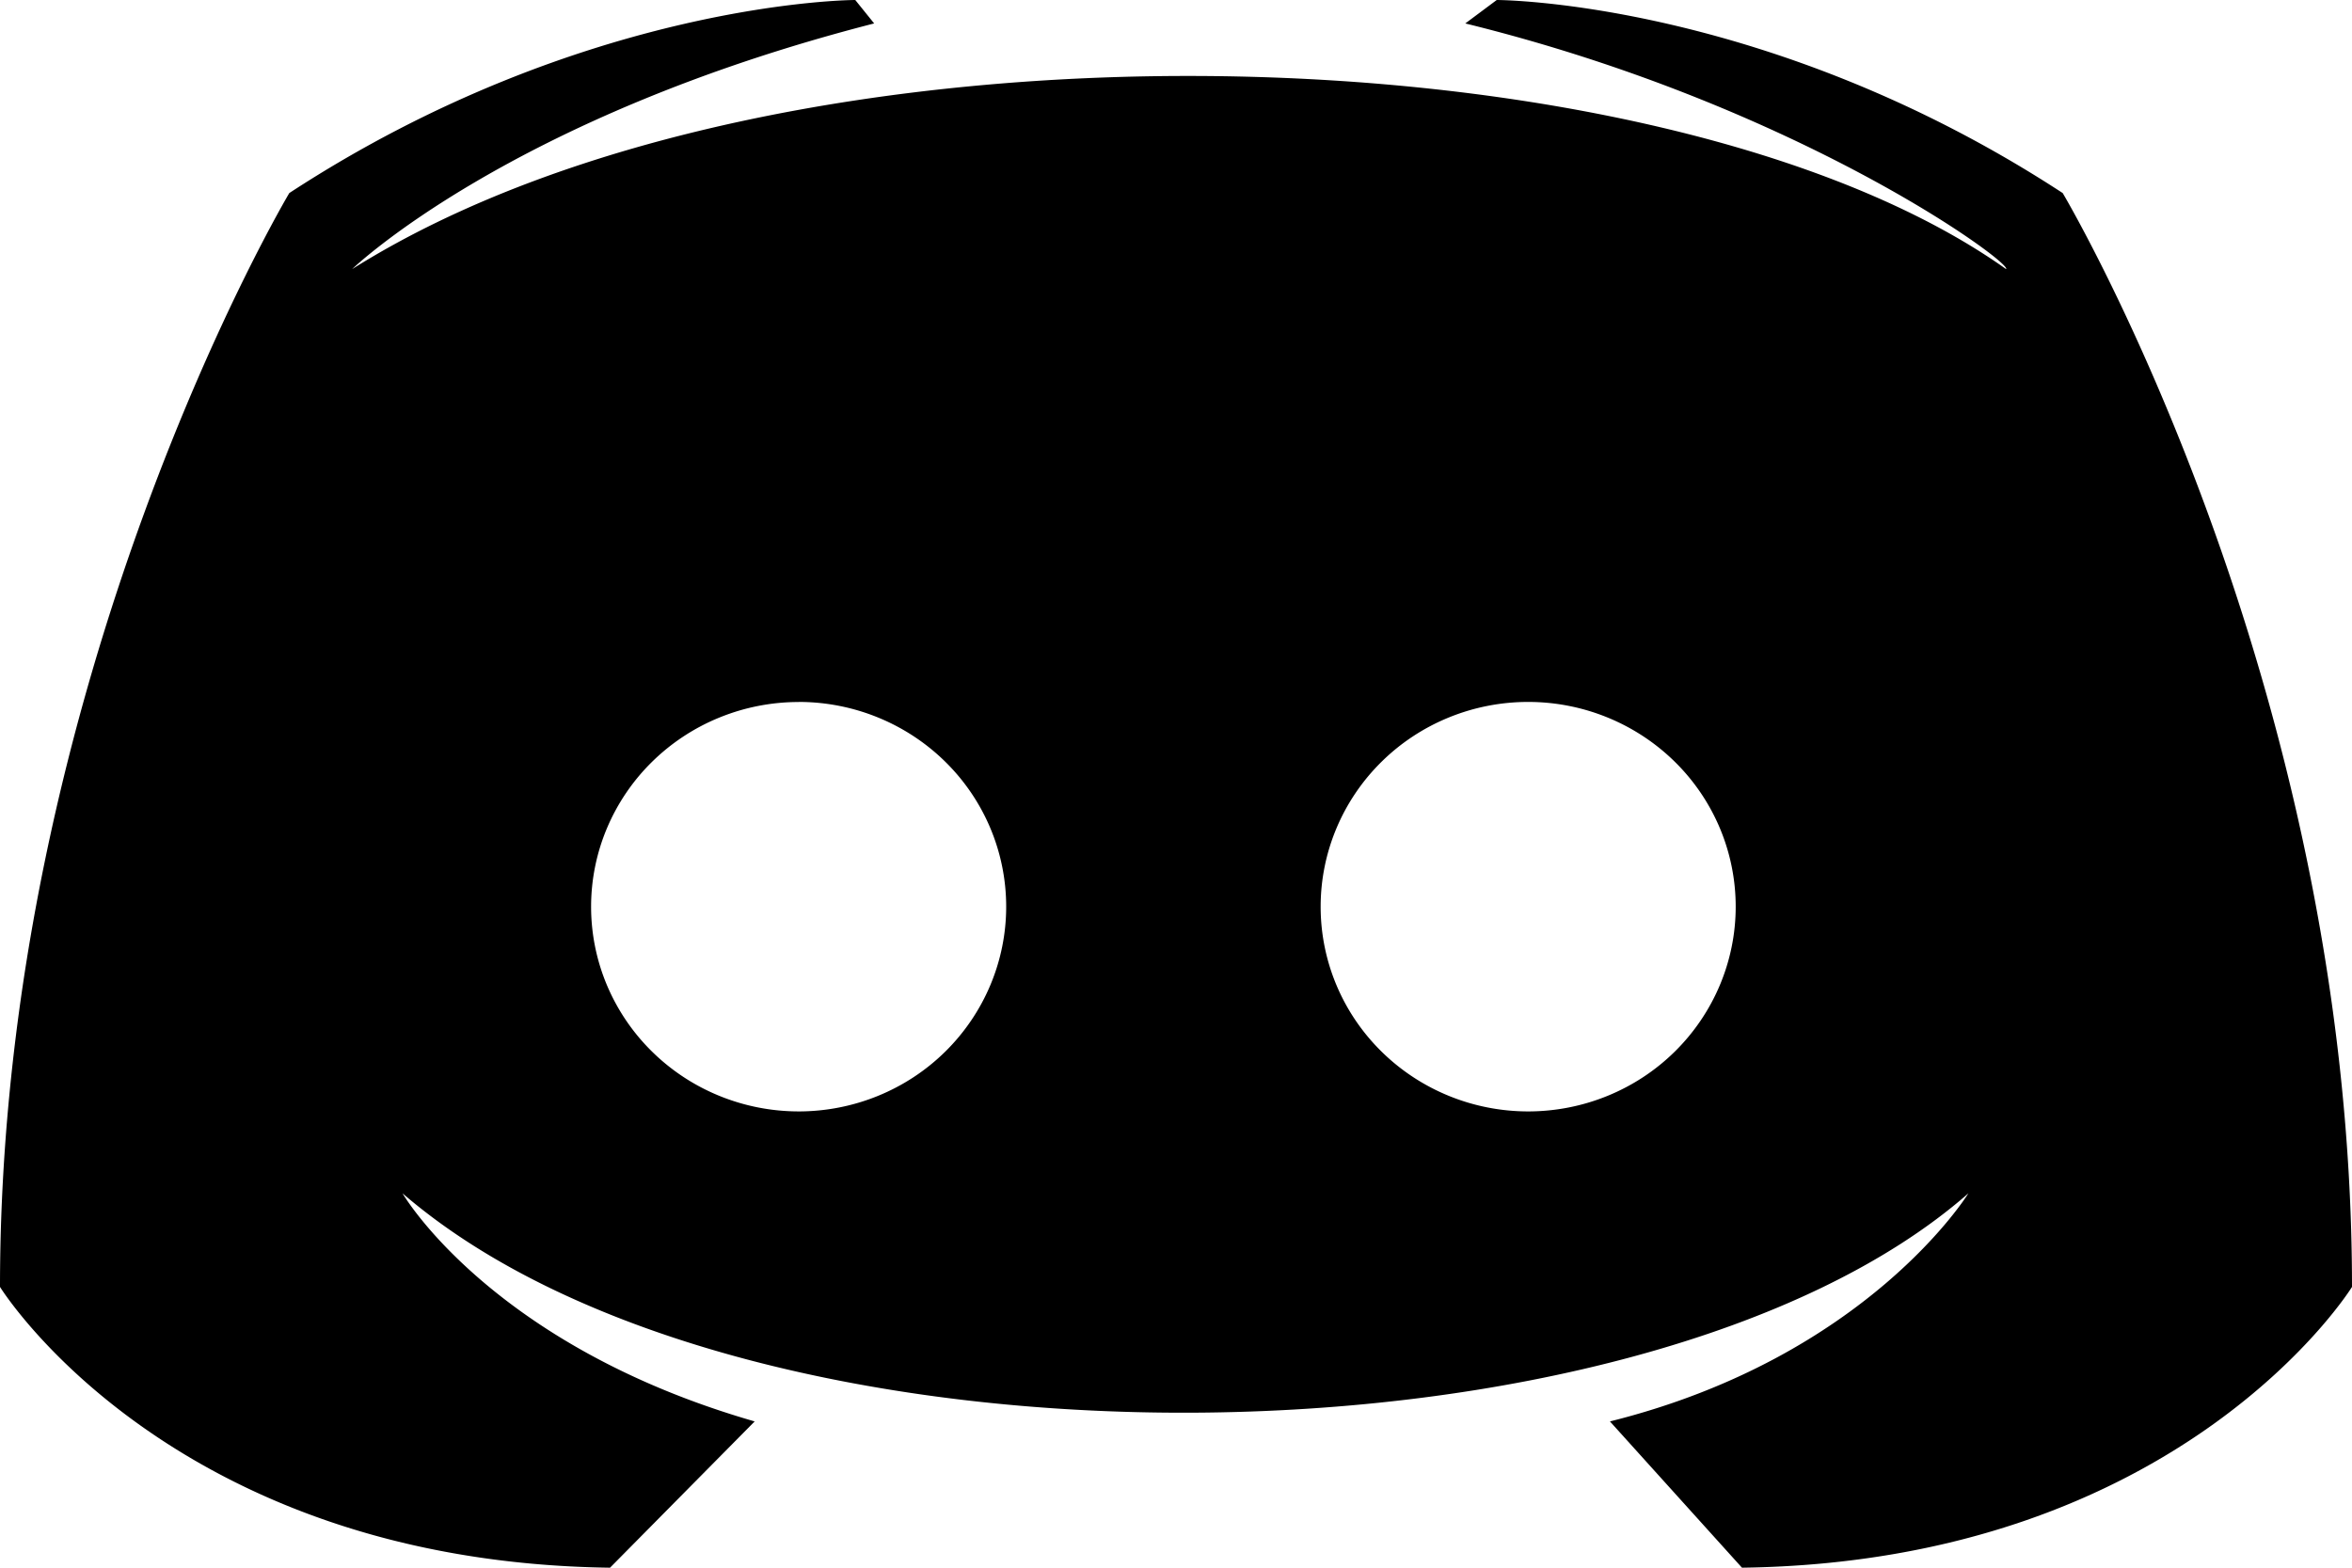 <svg xmlns="http://www.w3.org/2000/svg" width="30" height="20" fill="none" xmlns:v="https://vecta.io/nano"><path d="M10.909 0S7.46 0 3.69 2.463c0 0-3.69 6.194-3.69 13.955 0 0 2.166 3.508 7.781 3.582l1.845-1.866c-3.369-.97-4.492-2.91-4.492-2.91 4.412 3.806 15.802 3.657 19.973 0 0 0-1.283 2.09-4.572 2.91L22.219 20C27.834 19.925 30 16.418 30 16.418c0-7.761-3.69-13.955-3.69-13.955C22.54 0 19.091 0 19.091 0l-.401.299c4.251 1.045 6.979 3.06 6.898 3.134C21.177.299 9.947 0 4.492 3.433c0 0 2.005-1.94 6.658-3.134L10.909 0zm-.722 8.955c.702 0 1.375.275 1.872.765s.775 1.154.775 1.847-.279 1.357-.775 1.847-1.17.765-1.872.765a2.68 2.68 0 0 1-1.013-.199 2.65 2.65 0 0 1-.859-.566 2.61 2.61 0 0 1-.574-.847 2.58 2.58 0 0 1 0-1.999 2.61 2.61 0 0 1 .574-.847 2.65 2.65 0 0 1 .859-.566 2.68 2.68 0 0 1 1.013-.199zm9.305 0c.702 0 1.375.275 1.872.765s.775 1.154.775 1.847-.279 1.357-.775 1.847-1.17.765-1.872.765-1.375-.275-1.872-.765-.775-1.154-.775-1.847.279-1.357.775-1.847 1.17-.765 1.872-.765z" fill="#000"/></svg>